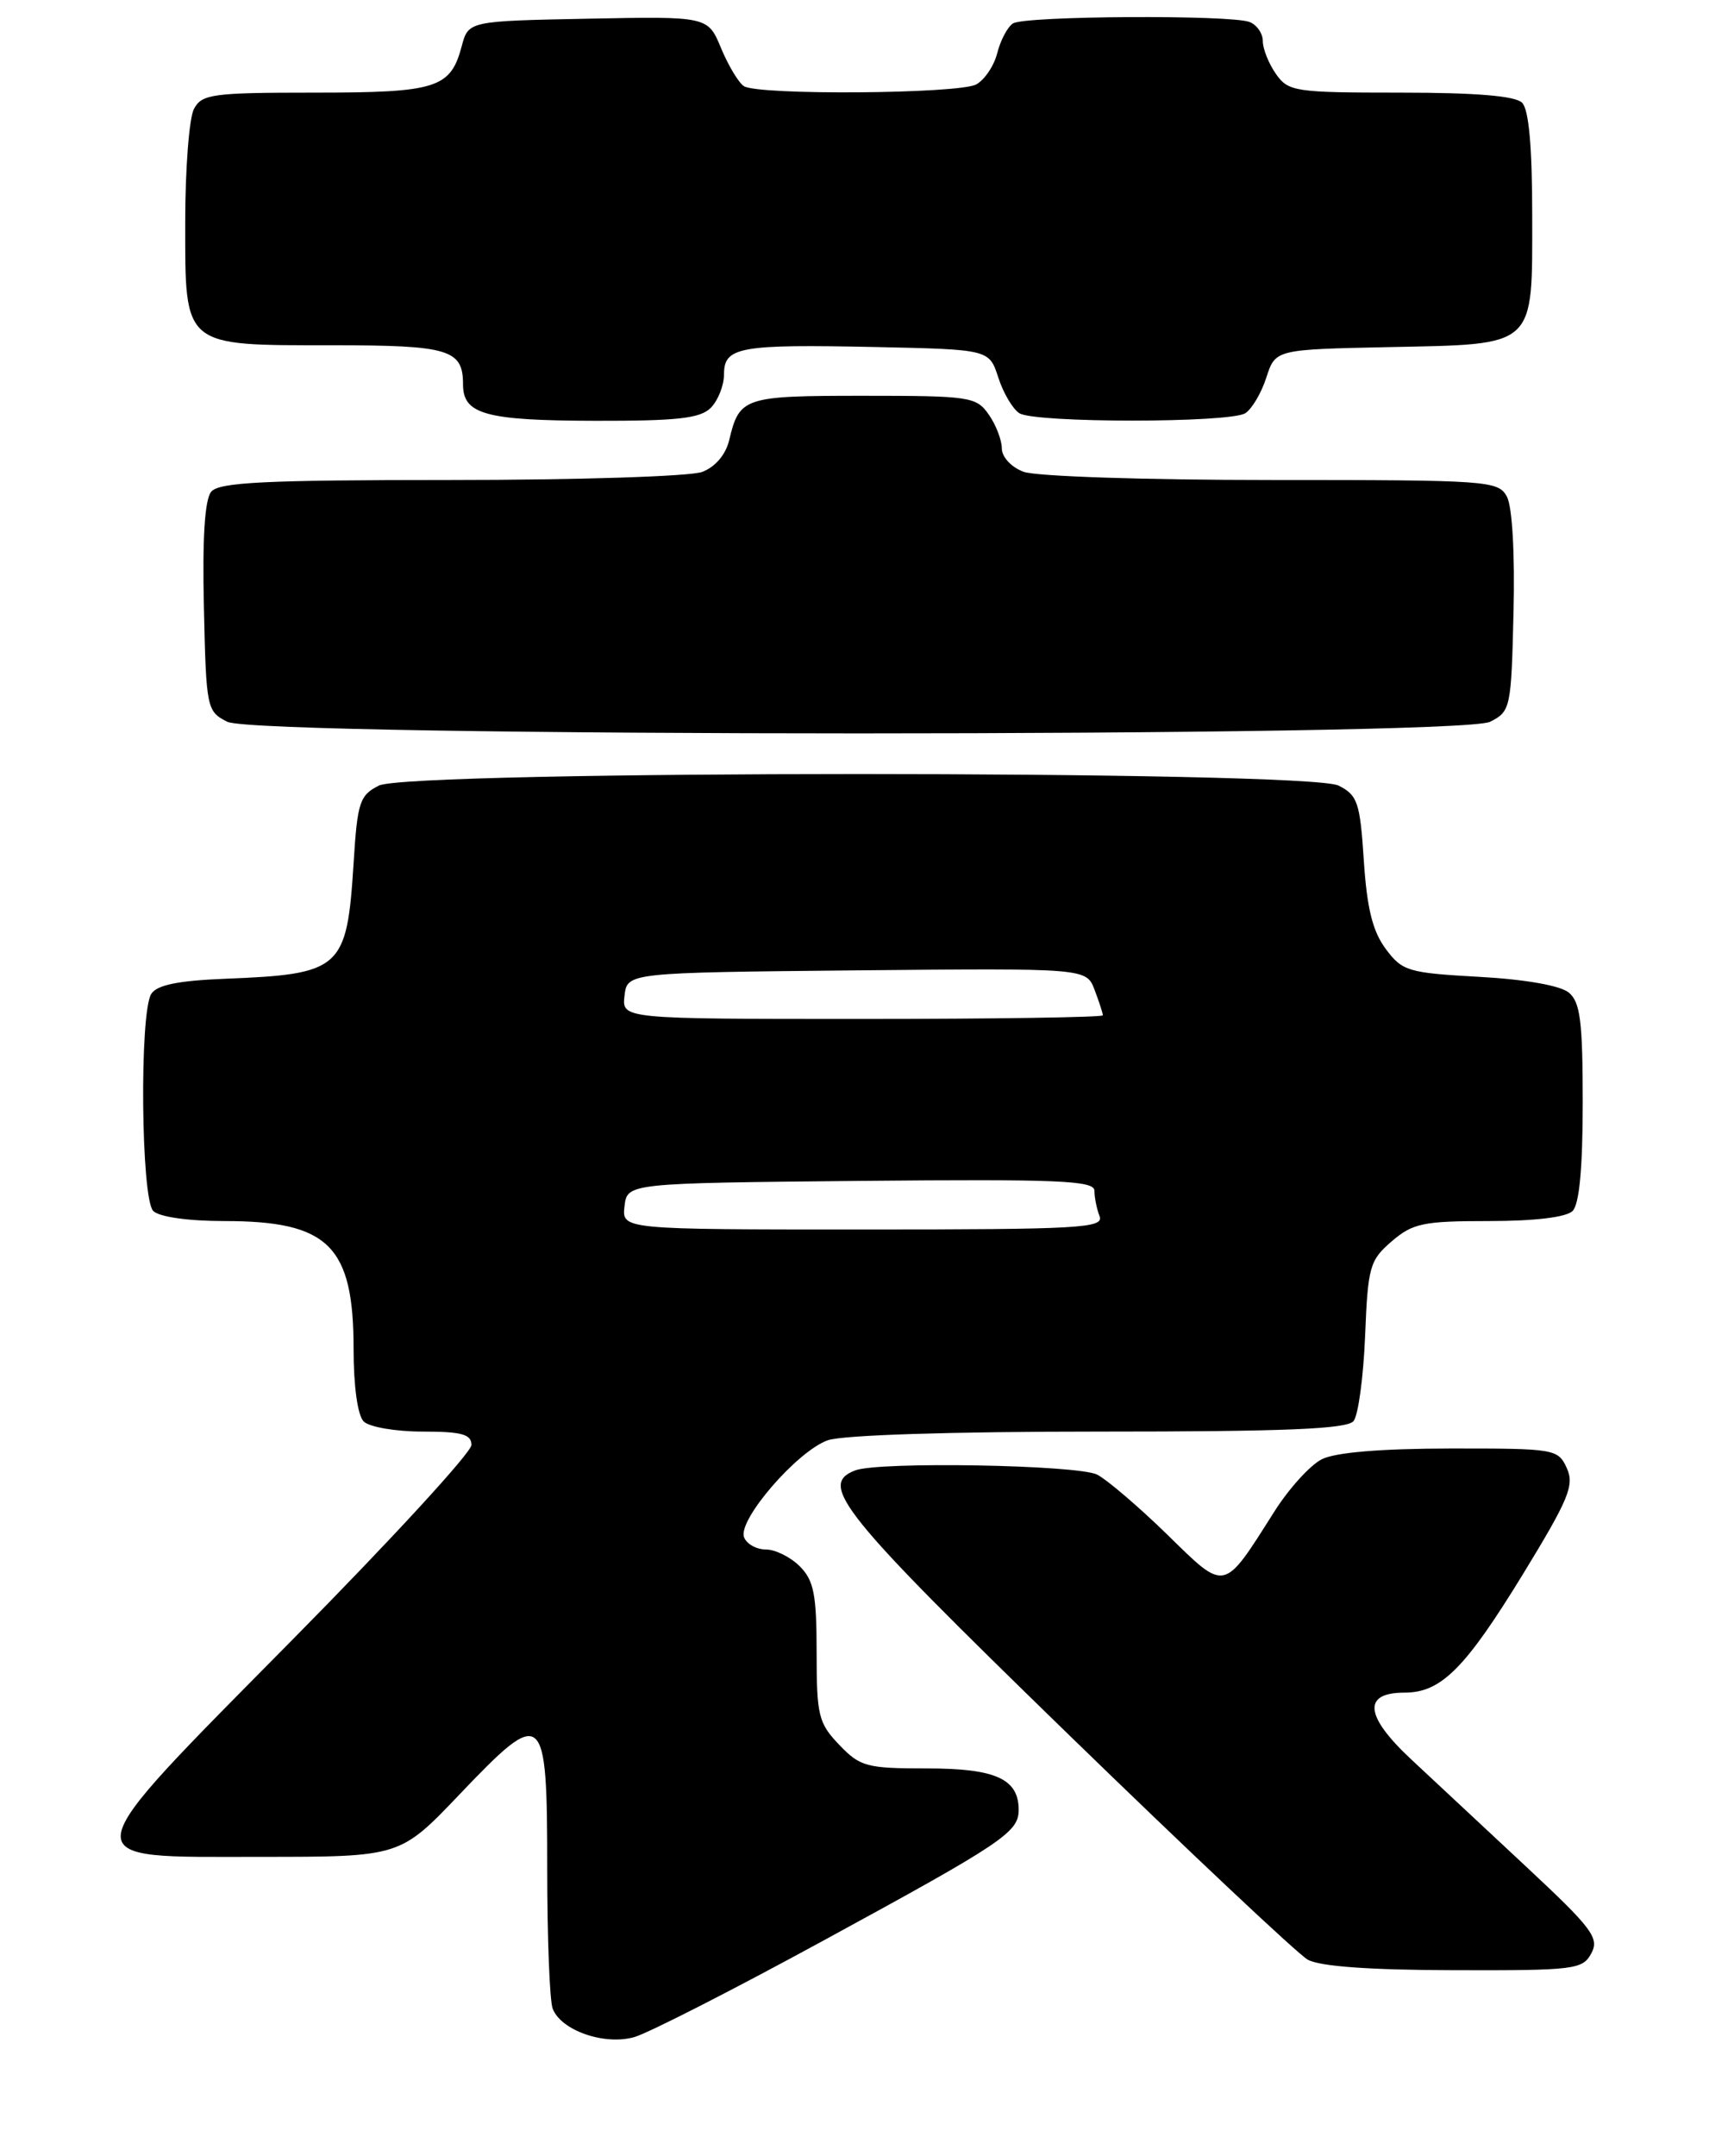 <?xml version="1.0" encoding="UTF-8" standalone="no"?>
<!DOCTYPE svg PUBLIC "-//W3C//DTD SVG 1.1//EN" "http://www.w3.org/Graphics/SVG/1.1/DTD/svg11.dtd" >
<svg xmlns="http://www.w3.org/2000/svg" xmlns:xlink="http://www.w3.org/1999/xlink" version="1.1" viewBox="0 0 203 256">
 <g >
 <path fill="currentColor"
d=" M 97.94 230.37 C 119.17 218.81 121.00 217.58 121.00 214.92 C 121.00 211.24 118.26 210.00 110.12 210.00 C 102.94 210.00 102.18 209.80 99.69 207.20 C 97.22 204.62 97.00 203.73 97.00 196.20 C 97.00 189.33 96.67 187.67 95.00 186.00 C 93.90 184.90 92.09 184.00 90.97 184.00 C 89.85 184.00 88.69 183.35 88.38 182.55 C 87.60 180.52 94.71 172.30 98.33 171.03 C 100.11 170.41 112.98 170.00 130.53 170.00 C 152.70 170.00 160.00 169.70 160.78 168.75 C 161.34 168.06 161.95 163.52 162.15 158.66 C 162.48 150.43 162.69 149.66 165.31 147.41 C 167.81 145.26 169.05 145.00 176.86 145.00 C 182.32 145.00 186.05 144.55 186.80 143.80 C 187.60 143.00 188.00 138.67 188.00 130.92 C 188.00 121.30 187.71 119.00 186.35 117.87 C 185.35 117.04 181.19 116.30 175.70 116.00 C 167.26 115.53 166.57 115.33 164.60 112.68 C 163.05 110.60 162.37 107.87 162.00 102.21 C 161.55 95.28 161.26 94.43 159.00 93.29 C 155.38 91.46 48.62 91.46 45.00 93.29 C 42.72 94.44 42.45 95.26 42.00 102.52 C 41.20 115.10 40.56 115.68 26.70 116.23 C 21.17 116.45 18.63 116.97 17.97 118.02 C 16.55 120.26 16.75 142.35 18.20 143.80 C 18.91 144.51 22.35 145.00 26.65 145.00 C 39.04 145.00 42.00 147.93 42.00 160.20 C 42.00 164.62 42.48 168.08 43.20 168.80 C 43.86 169.46 47.01 170.00 50.20 170.00 C 54.84 170.00 56.00 170.32 56.00 171.59 C 56.00 172.47 46.52 182.79 34.92 194.53 C 8.07 221.73 8.26 220.50 31.01 220.50 C 47.52 220.50 47.52 220.50 54.59 213.08 C 64.60 202.58 65.00 202.92 65.00 221.89 C 65.00 230.11 65.29 237.60 65.65 238.53 C 66.65 241.13 71.81 242.92 75.36 241.90 C 77.02 241.42 87.18 236.24 97.94 230.37 Z  M 189.02 231.96 C 190.00 230.14 189.14 229.00 181.33 221.71 C 176.49 217.19 170.32 211.43 167.60 208.90 C 162.10 203.76 161.83 201.00 166.83 201.00 C 171.18 201.00 174.03 198.15 180.92 186.90 C 186.35 178.01 187.03 176.37 186.11 174.34 C 185.07 172.06 184.69 172.00 172.27 172.01 C 164.00 172.02 158.62 172.47 157.00 173.29 C 155.62 173.99 153.08 176.79 151.35 179.53 C 145.25 189.15 145.64 189.07 138.64 182.22 C 135.26 178.93 131.52 175.73 130.32 175.11 C 128.03 173.95 104.39 173.53 101.58 174.61 C 97.16 176.30 99.90 179.70 126.59 205.65 C 141.22 219.87 154.16 232.05 155.34 232.71 C 156.76 233.51 162.69 233.94 172.71 233.96 C 187.03 234.00 187.99 233.88 189.02 231.96 Z  M 177.00 85.71 C 179.43 84.48 179.51 84.10 179.78 72.72 C 179.95 65.75 179.63 60.18 179.00 58.99 C 177.97 57.08 176.88 57.00 151.03 57.00 C 135.97 57.00 123.00 56.57 121.57 56.02 C 120.12 55.48 119.00 54.26 119.00 53.25 C 119.00 52.26 118.30 50.44 117.44 49.22 C 115.97 47.11 115.20 47.00 102.57 47.00 C 88.33 47.00 87.83 47.16 86.61 52.29 C 86.20 53.99 84.96 55.45 83.41 56.04 C 82.00 56.57 68.68 57.00 53.56 57.00 C 31.45 57.00 26.02 57.27 25.09 58.39 C 24.32 59.32 24.03 63.88 24.22 72.11 C 24.49 84.14 24.56 84.48 27.00 85.71 C 30.64 87.55 173.36 87.55 177.00 85.71 Z  M 84.43 48.43 C 85.29 47.56 86.00 45.77 86.00 44.45 C 86.00 41.19 87.82 40.87 104.00 41.21 C 117.50 41.50 117.50 41.50 118.58 44.83 C 119.17 46.67 120.30 48.57 121.08 49.07 C 122.93 50.24 146.07 50.24 147.92 49.07 C 148.70 48.57 149.83 46.67 150.42 44.83 C 151.50 41.50 151.50 41.50 164.95 41.22 C 182.61 40.85 182.00 41.42 182.00 25.55 C 182.00 17.43 181.60 13.00 180.80 12.20 C 179.99 11.39 175.32 11.00 166.36 11.00 C 153.81 11.00 153.03 10.88 151.56 8.78 C 150.70 7.56 150.00 5.80 150.00 4.88 C 150.00 3.97 149.29 2.94 148.42 2.61 C 146.15 1.74 121.73 1.88 120.33 2.78 C 119.69 3.18 118.85 4.76 118.46 6.29 C 118.08 7.81 116.95 9.49 115.95 10.03 C 113.85 11.15 90.06 11.33 88.36 10.23 C 87.74 9.83 86.52 7.80 85.65 5.72 C 84.08 1.94 84.08 1.94 69.86 2.22 C 55.64 2.50 55.64 2.50 54.84 5.50 C 53.51 10.48 51.87 11.00 37.34 11.00 C 25.24 11.00 23.98 11.17 23.04 12.93 C 22.47 14.00 22.00 20.05 22.00 26.38 C 22.00 41.31 21.63 41.00 39.52 41.00 C 53.35 41.00 55.00 41.50 55.00 45.65 C 55.00 49.20 57.66 49.94 70.68 49.97 C 80.45 49.99 83.17 49.69 84.43 48.43 Z  M 74.18 143.25 C 74.50 140.50 74.50 140.50 102.25 140.23 C 125.81 140.01 130.00 140.19 130.00 141.40 C 130.00 142.19 130.27 143.55 130.61 144.42 C 131.15 145.84 128.28 146.00 102.54 146.00 C 73.87 146.00 73.87 146.00 74.18 143.25 Z  M 74.18 118.25 C 74.50 115.50 74.50 115.50 101.77 115.23 C 129.04 114.97 129.04 114.97 130.02 117.55 C 130.56 118.97 131.00 120.33 131.00 120.57 C 131.00 120.80 118.15 121.00 102.43 121.00 C 73.87 121.00 73.87 121.00 74.18 118.25 Z "/>
</g>
</svg>